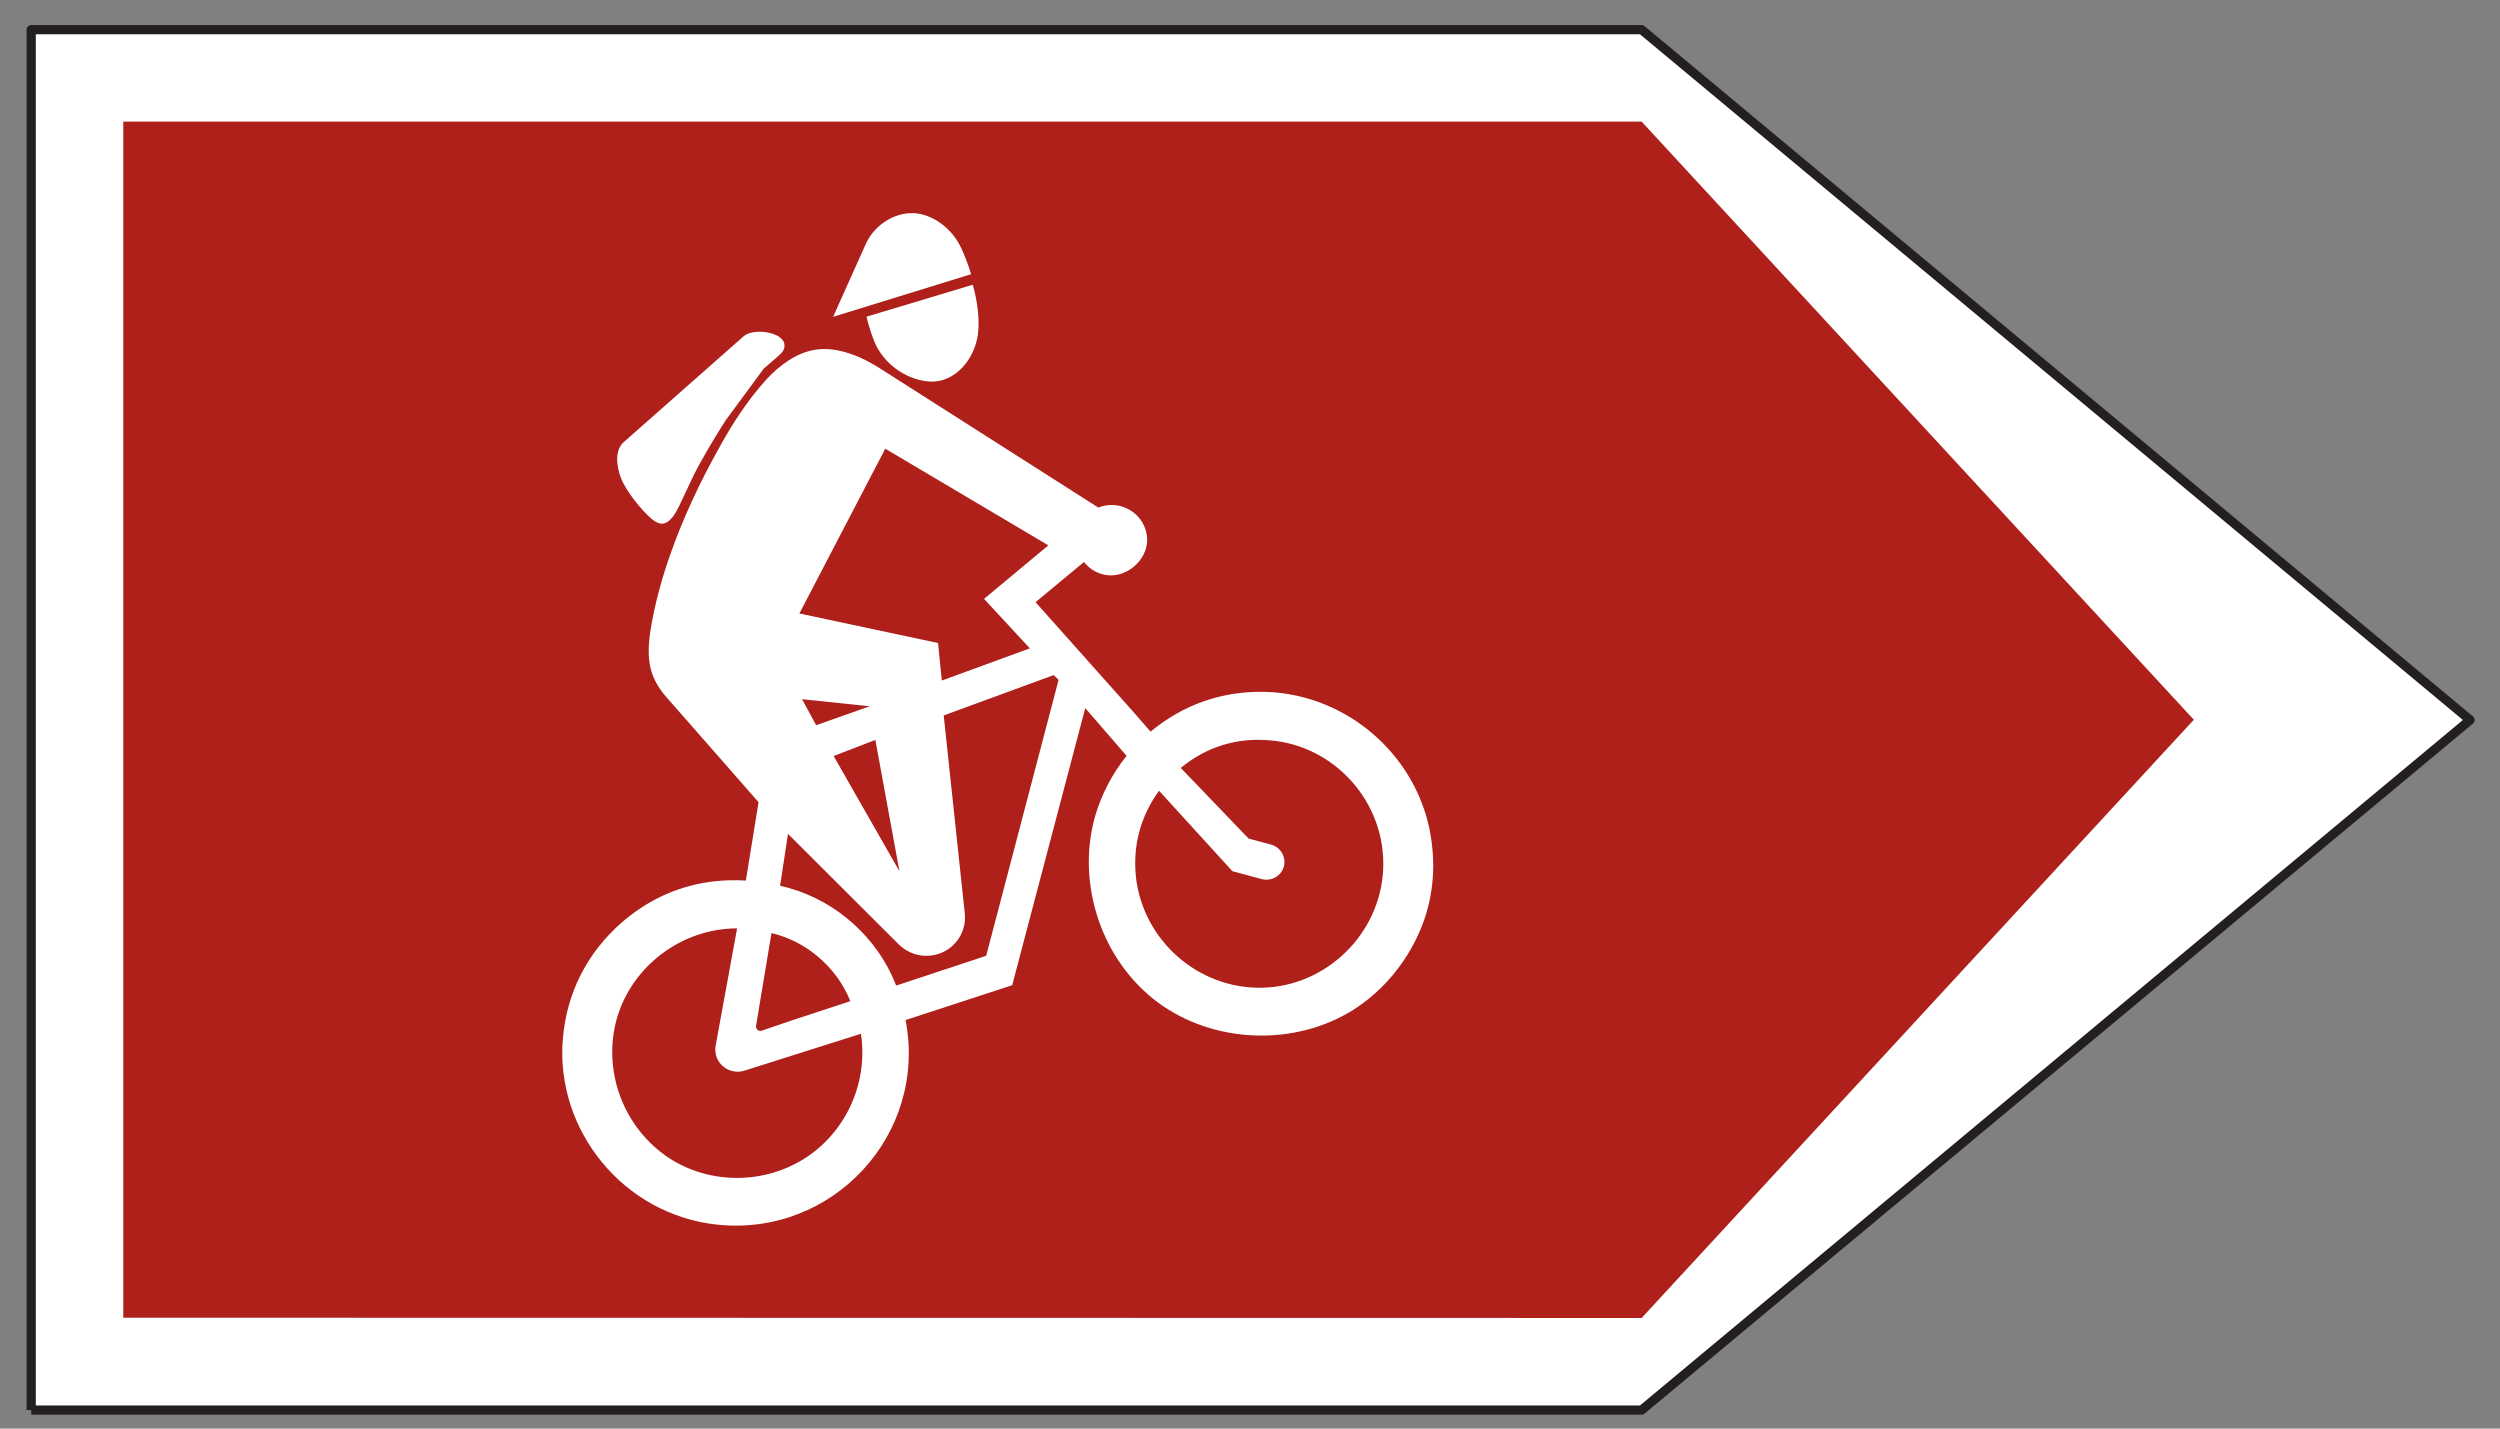 <?xml version="1.0" encoding="UTF-8"?>
<svg xmlns="http://www.w3.org/2000/svg" xmlns:xlink="http://www.w3.org/1999/xlink" width="77pt" height="44pt" viewBox="0 0 77 44" version="1.1">
<rect x="0" y="0" width="77" height="44" fill="#808080" stroke="none"/>
<g id="surface1">
<path style="fill-rule:nonzero;fill:rgb(100%,100%,100%);fill-opacity:1;stroke-width:2.835;stroke-linecap:butt;stroke-linejoin:round;stroke:rgb(13.73%,12.16%,12.549%);stroke-opacity:1;stroke-miterlimit:4;" d="M 9.609 5.703 L 505.625 5.703 L 760.781 218.242 L 505.625 430.859 L 9.609 430.859 L 9.609 5.703 " transform="matrix(0.1,0,0,-0.1,0,44)"/>
<path style=" stroke:none;fill-rule:nonzero;fill:rgb(68.631%,12.666%,10.814%);fill-opacity:1;" d="M 3.797 40.586 L 50.562 40.594 L 67.57 22.168 L 50.562 3.746 L 3.797 3.746 L 3.797 40.586 "/>
<path style=" stroke:none;fill-rule:nonzero;fill:rgb(100%,100%,100%);fill-opacity:1;" d="M 26.688 9.754 C 26.758 10.043 26.863 10.395 26.996 10.664 C 27.32 11.289 27.984 11.719 28.664 11.754 C 29.426 11.773 30.004 11.074 30.117 10.32 C 30.184 9.832 30.098 9.246 29.961 8.77 L 26.688 9.754 "/>
<path style=" stroke:none;fill-rule:nonzero;fill:rgb(100%,100%,100%);fill-opacity:1;" d="M 29.91 8.445 C 29.828 8.172 29.719 7.883 29.602 7.633 C 29.344 7.086 28.828 6.656 28.242 6.574 C 27.602 6.496 26.949 6.91 26.68 7.484 L 25.66 9.758 L 29.91 8.445 "/>
<path style=" stroke:none;fill-rule:nonzero;fill:rgb(100%,100%,100%);fill-opacity:1;" d="M 22.906 10.355 L 19.211 13.617 C 18.926 13.867 18.988 14.363 19.125 14.719 C 19.285 15.137 19.754 15.711 20.082 15.992 C 20.195 16.086 20.352 16.164 20.484 16.113 C 20.668 16.047 20.82 15.789 20.906 15.609 L 21.363 14.641 C 21.602 14.164 22.051 13.406 22.348 12.949 L 23.527 11.348 C 23.625 11.262 23.969 10.977 24.062 10.879 C 24.137 10.801 24.18 10.688 24.156 10.582 C 24.074 10.211 23.191 10.102 22.906 10.355 "/>
<path style=" stroke:none;fill-rule:nonzero;fill:rgb(100%,100%,100%);fill-opacity:1;" d="M 20.668 17.012 C 21.051 15.93 21.574 14.82 22.141 13.809 C 22.535 13.086 23.027 12.32 23.605 11.688 C 24.004 11.25 24.543 10.855 25.125 10.77 C 25.789 10.664 26.562 10.992 27.129 11.363 L 33.828 15.633 C 34.52 15.355 35.281 15.832 35.332 16.57 C 35.371 17.27 34.629 17.883 33.949 17.684 C 33.723 17.625 33.531 17.492 33.387 17.309 L 31.895 18.547 L 34.879 21.895 L 35.438 22.535 C 36.449 21.695 37.645 21.281 38.957 21.309 C 41.57 21.375 43.801 23.395 44.102 25.992 C 44.262 27.293 43.957 28.52 43.227 29.594 C 42.824 30.191 42.309 30.699 41.703 31.09 C 39.906 32.23 37.41 32.164 35.656 30.871 C 33.926 29.578 33.148 27.227 33.723 25.16 C 33.922 24.477 34.25 23.836 34.699 23.281 L 33.426 21.809 L 31.176 30.344 L 27.891 31.418 C 28.574 34.934 25.652 38.094 22.09 37.719 C 19.219 37.418 17.098 34.824 17.336 31.992 C 17.457 30.574 18.078 29.352 19.156 28.406 C 20.234 27.473 21.535 27.035 22.973 27.121 L 23.363 24.707 L 20.52 21.465 C 20.254 21.168 20.055 20.801 20.004 20.402 C 19.957 20.082 19.984 19.738 20.035 19.414 C 20.168 18.594 20.387 17.797 20.668 17.012 "/>
<path style=" stroke:none;fill-rule:nonzero;fill:rgb(68.631%,12.666%,10.814%);fill-opacity:1;" d="M 24.621 18.895 L 28.891 19.805 L 29.008 20.961 L 31.719 19.969 L 30.309 18.445 L 32.289 16.797 L 27.266 13.82 L 24.621 18.895 "/>
<path style=" stroke:none;fill-rule:nonzero;fill:rgb(68.631%,12.666%,10.814%);fill-opacity:1;" d="M 22.703 28.594 C 20.992 28.594 19.461 29.762 19 31.367 C 18.543 32.977 19.199 34.758 20.637 35.688 C 21.902 36.492 23.566 36.473 24.82 35.656 C 26.102 34.816 26.742 33.293 26.516 31.84 L 22.926 32.977 C 22.715 33.043 22.484 33.004 22.305 32.871 C 22.094 32.719 21.996 32.457 22.043 32.199 L 22.703 28.594 "/>
<path style=" stroke:none;fill-rule:nonzero;fill:rgb(68.631%,12.666%,10.814%);fill-opacity:1;" d="M 24.336 31.445 L 23.457 31.746 C 23.406 31.762 23.344 31.746 23.312 31.699 C 23.293 31.672 23.281 31.637 23.285 31.602 L 23.762 28.738 C 24.277 28.863 24.758 29.102 25.168 29.445 C 25.613 29.812 25.973 30.289 26.191 30.836 L 24.336 31.445 "/>
<path style=" stroke:none;fill-rule:nonzero;fill:rgb(68.631%,12.666%,10.814%);fill-opacity:1;" d="M 26.961 22.789 L 25.676 23.285 L 27.703 26.836 L 26.961 22.789 "/>
<path style=" stroke:none;fill-rule:nonzero;fill:rgb(68.631%,12.666%,10.814%);fill-opacity:1;" d="M 24.703 21.535 L 26.785 21.754 L 25.137 22.336 L 24.703 21.535 "/>
<path style=" stroke:none;fill-rule:nonzero;fill:rgb(68.631%,12.666%,10.814%);fill-opacity:1;" d="M 36.367 23.652 C 37.156 23.004 38.082 22.715 39.098 22.801 C 41.125 22.957 42.695 24.734 42.602 26.773 C 42.512 28.762 40.852 30.383 38.867 30.422 C 36.906 30.461 35.211 28.969 34.988 27.023 C 34.883 26.055 35.125 25.145 35.699 24.355 L 37.957 26.832 L 38.867 27.078 C 39.191 27.16 39.52 26.938 39.559 26.609 C 39.586 26.336 39.414 26.086 39.156 26.016 L 38.457 25.828 L 36.367 23.652 "/>
<path style=" stroke:none;fill-rule:nonzero;fill:rgb(68.631%,12.666%,10.814%);fill-opacity:1;" d="M 27.602 30.355 C 27.293 29.559 26.777 28.855 26.117 28.309 C 25.516 27.809 24.793 27.453 24.027 27.281 L 24.27 25.684 L 27.688 29.094 C 27.953 29.352 28.316 29.477 28.68 29.43 C 29.324 29.352 29.785 28.777 29.715 28.133 L 29.066 22.035 L 32.453 20.793 L 32.605 20.938 L 30.375 29.438 L 27.602 30.355 "/>
</g>
</svg>
